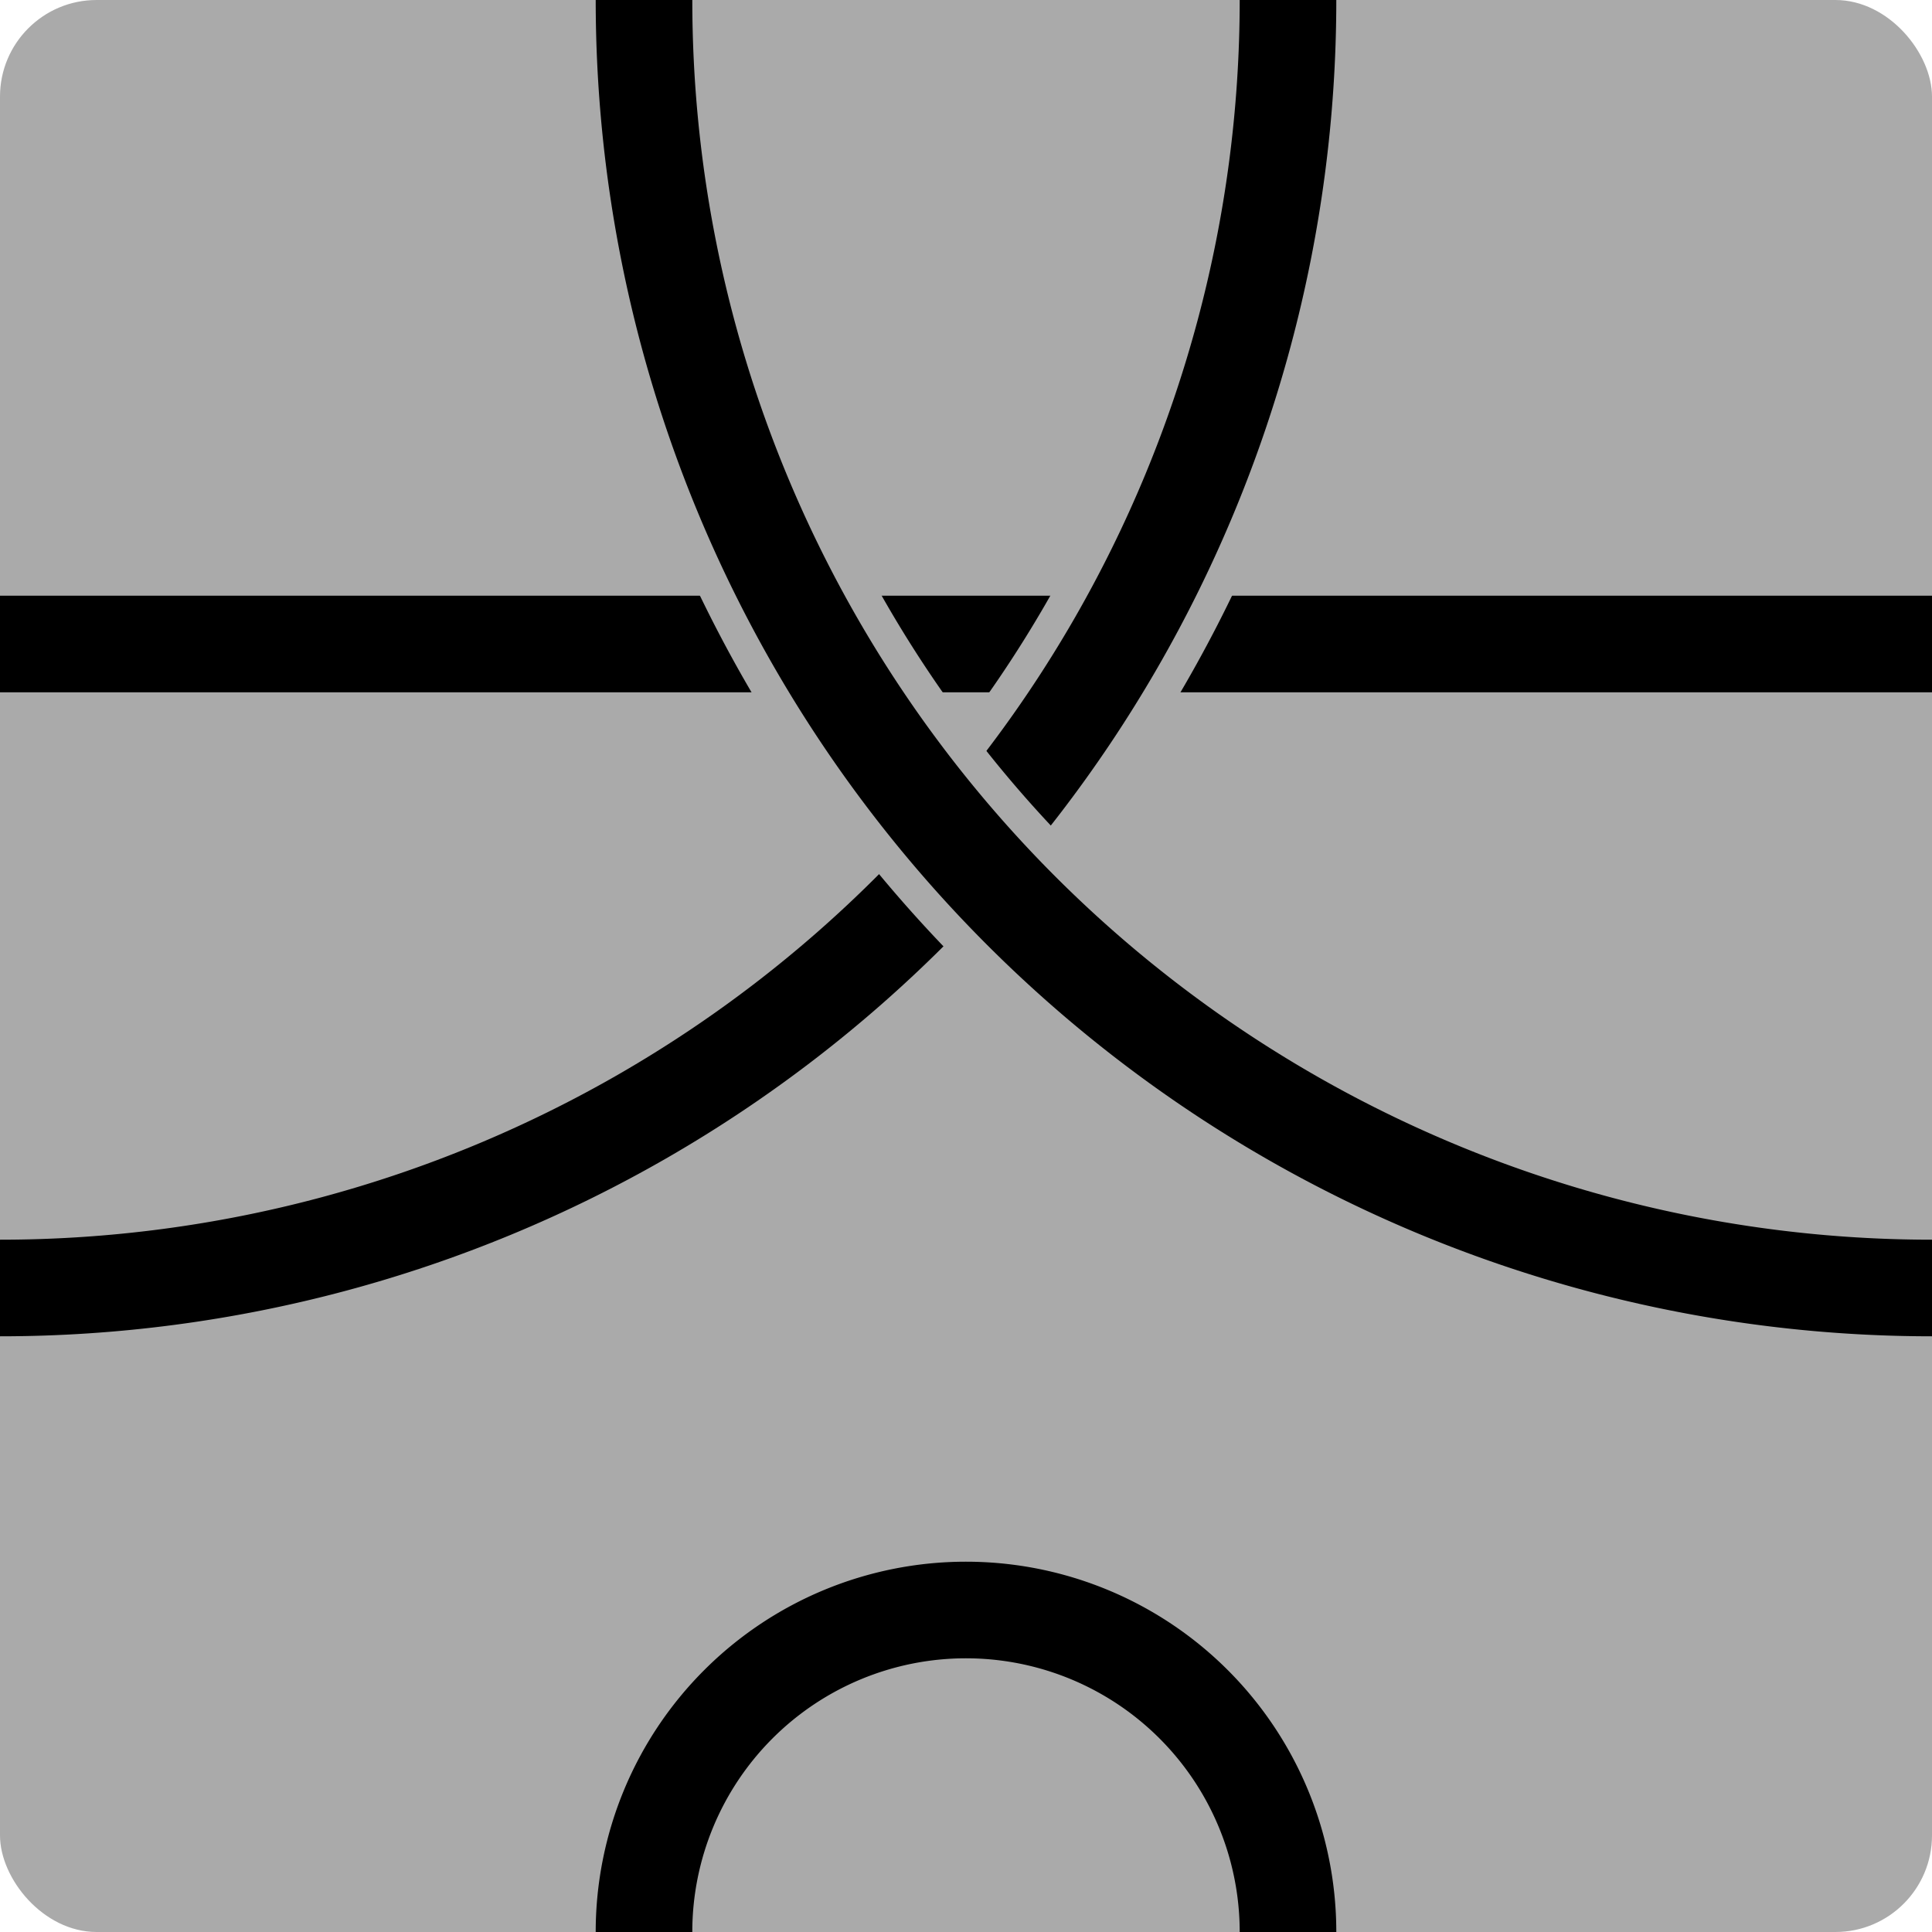 <?xml version="1.0" encoding="UTF-8"?>
<!-- Created with Inkscape (http://www.inkscape.org/) -->
<svg width="300" height="300" version="1.1" viewBox="0 0 300 300" xmlns="http://www.w3.org/2000/svg" xmlns:cc="http://creativecommons.org/ns#" xmlns:dc="http://purl.org/dc/elements/1.1/" xmlns:rdf="http://www.w3.org/1999/02/22-rdf-syntax-ns#">
 <g transform="translate(0 -217.62)">
  <rect y="217.62" width="300" height="300" rx="15" ry="15" fill="#aaa"/>
  <g fill="none">
   <path d="m100 517.62a50 50 0 0 1 50-50 50 50 0 0 1 50 50" stroke="#000" stroke-linejoin="bevel" stroke-width="15"/>
   <path d="m0 317.62h300" stroke="#000" stroke-width="15"/>
   <g stroke-linejoin="bevel">
    <path d="m200 217.62a200 200 0 0 1-200 200" stroke="#aaa" stroke-width="25"/>
    <path d="m200 217.62a200 200 0 0 1-200 200" stroke="#000" stroke-width="15"/>
    <path d="m300 417.62a200 200 0 0 1-141.42-58.579 200 200 0 0 1-58.579-141.42" stroke="#aaa" stroke-width="25"/>
    <path d="m300 417.62a200 200 0 0 1-141.42-58.579 200 200 0 0 1-58.579-141.42" stroke="#000" stroke-width="15"/>
   </g>
  </g>
 </g>
</svg>
